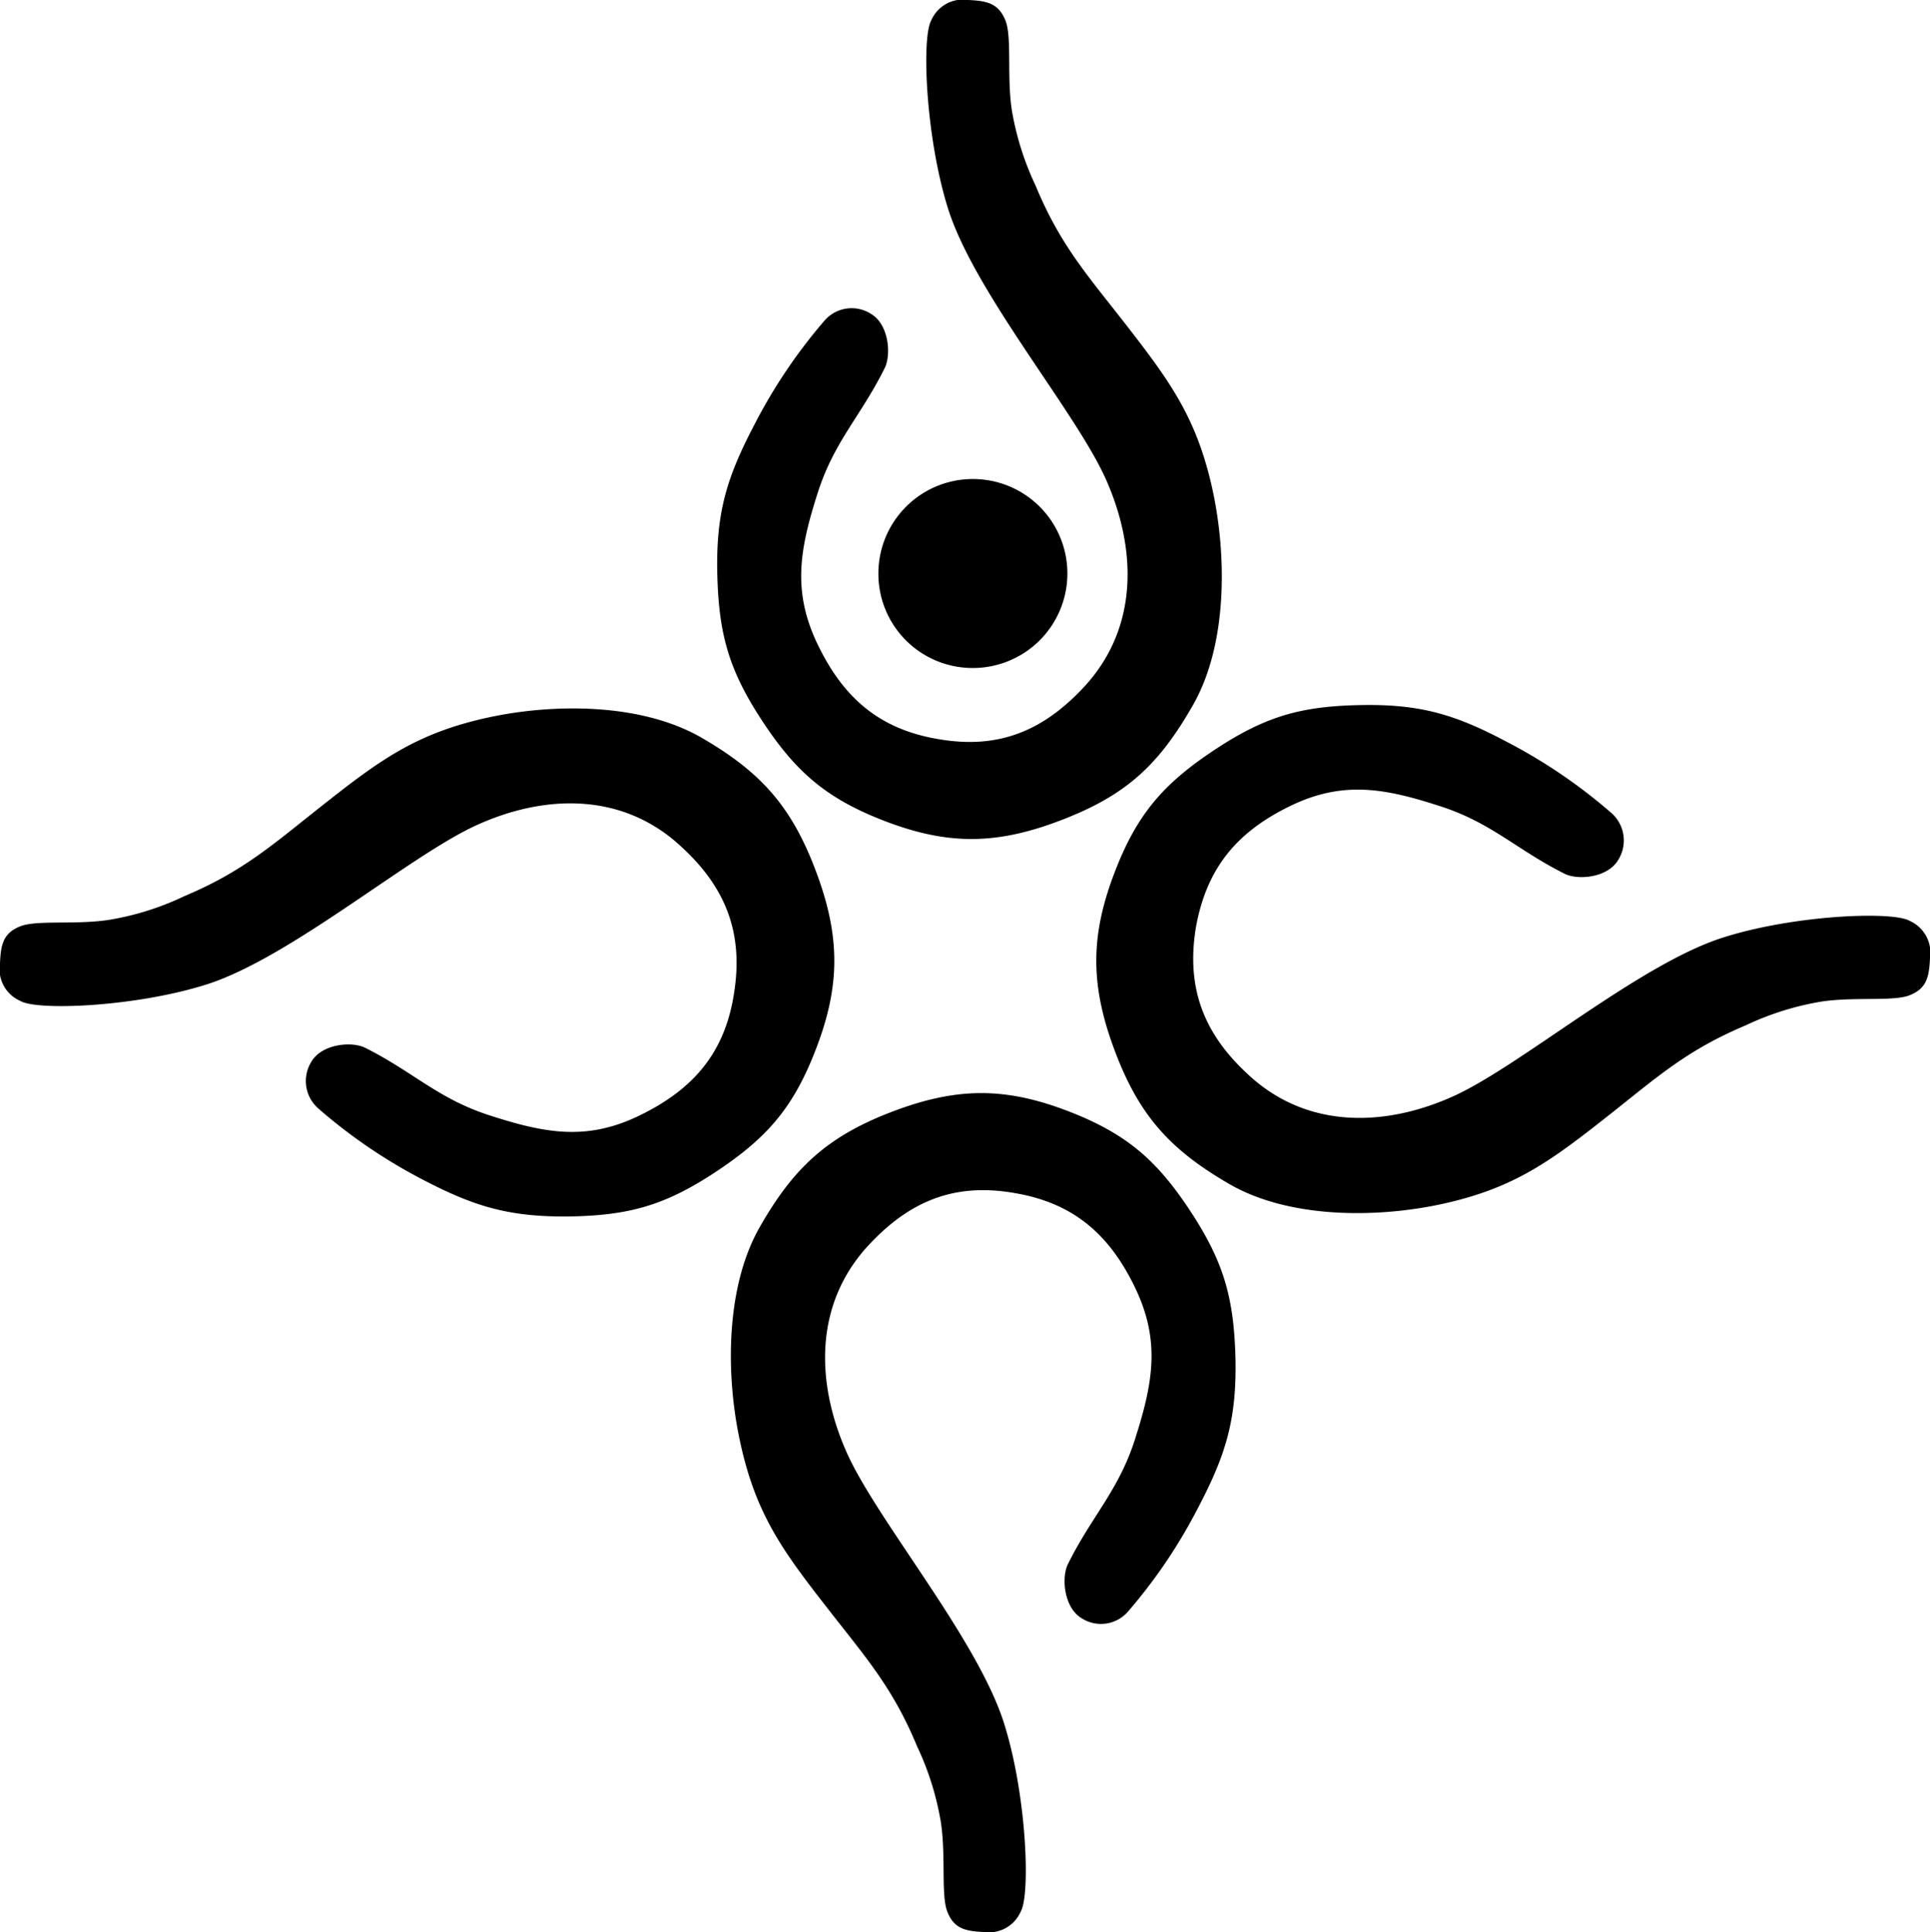 <svg xmlns="http://www.w3.org/2000/svg" viewBox="0 0 182.37 182.6"><title>logo_short</title><g id="Слой_2" data-name="Слой 2"><g id="Слой_1-2" data-name="Слой 1"><path d="M162.74,88.63c6.71-2.16,16.14-2.55,17.73-1.59a3.29,3.29,0,0,1,1.9,3.5c-.08,1.8-.32,2.87-1.9,3.51s-5.38.11-8.55.64a27,27,0,0,0-7,2.23c-5.44,2.29-8.23,4.78-12.66,8.29-5.66,4.47-9.11,7.1-16.15,8.61-6,1.28-14.25,1.38-19.95-1.92-5.54-3.21-8.47-6.41-10.76-12.43-2.39-6.28-2.43-11,0-17.22,2.11-5.43,4.65-8.28,9.5-11.47s8.26-4.07,13.93-4.15c5.49-.07,8.76.93,13.61,3.51a50.55,50.55,0,0,1,9.82,6.69,3.46,3.46,0,0,1,.63,4.47c-1,1.66-3.8,1.91-5.06,1.27-4.54-2.28-6.89-4.81-11.72-6.37-5.29-1.72-9.24-2.45-14.25,0S114,82.07,113,87.67c-.94,5.76.78,10.11,5.07,14,5.6,5.12,13,4.78,19.31,1.91S154.82,91.18,162.74,88.63Z"/><path d="M19.64,93c-6.72,2.16-16.15,2.55-17.73,1.59A3.27,3.27,0,0,1,0,91.06c.07-1.8.31-2.87,1.9-3.51s5.37-.11,8.55-.64a26.55,26.55,0,0,0,7-2.23c5.44-2.29,8.23-4.78,12.67-8.29,5.65-4.47,9.11-7.1,16.14-8.61,6-1.28,14.25-1.38,20,1.92,5.55,3.21,8.47,6.42,10.76,12.43,2.4,6.28,2.44,11,0,17.22-2.11,5.43-4.64,8.28-9.49,11.47s-8.26,4.07-13.94,4.15C48,115,44.76,114,39.9,111.46a50.07,50.07,0,0,1-9.81-6.69,3.45,3.45,0,0,1-.64-4.47c1-1.65,3.8-1.91,5.07-1.27,4.54,2.28,6.88,4.81,11.71,6.37,5.3,1.72,9.24,2.45,14.25,0s8-5.87,8.87-11.47c.94-5.76-.78-10.11-5.07-14C58.68,74.78,51.3,75.12,45,78S27.55,90.42,19.64,93Z"/><path d="M94.86,162.82c2.15,6.77,2.53,16.26,1.58,17.86A3.26,3.26,0,0,1,93,182.59c-1.78-.07-2.85-.32-3.48-1.91s-.11-5.42-.64-8.61a27.1,27.1,0,0,0-2.21-7c-2.27-5.49-4.75-8.29-8.23-12.76-4.45-5.69-7.06-9.17-8.55-16.26-1.28-6-1.38-14.34,1.9-20.08,3.18-5.59,6.37-8.53,12.34-10.84,6.24-2.41,10.88-2.45,17.1,0,5.4,2.13,8.23,4.68,11.4,9.56s4,8.32,4.12,14c.07,5.53-.93,8.82-3.49,13.71a49.91,49.91,0,0,1-6.65,9.88,3.38,3.38,0,0,1-4.43.64c-1.64-1-1.9-3.82-1.27-5.1,2.27-4.57,4.78-6.93,6.34-11.8,1.7-5.33,2.43-9.3,0-14.34s-5.84-8-11.4-8.93c-5.71-1-10,.79-13.93,5.1-5.09,5.64-4.75,13.07-1.9,19.45S92.33,154.85,94.86,162.82Z"/><path d="M89.6,19.77C87.46,13,87.07,3.51,88,1.92A3.26,3.26,0,0,1,91.5,0C93.29.08,94.35.33,95,1.92s.11,5.41.63,8.61a27.25,27.25,0,0,0,2.22,7c2.27,5.48,4.74,8.29,8.23,12.75,4.44,5.7,7.05,9.18,8.55,16.26,1.27,6.06,1.37,14.35-1.9,20.09s-6.38,8.53-12.35,10.84c-6.23,2.41-10.88,2.45-17.1,0-5.39-2.13-8.23-4.68-11.4-9.56s-4-8.32-4.11-14c-.08-5.53.92-8.82,3.48-13.71a50.38,50.38,0,0,1,6.65-9.89,3.39,3.39,0,0,1,4.43-.63c1.65,1,1.9,3.82,1.27,5.1-2.27,4.57-4.78,6.93-6.33,11.79-1.71,5.34-2.43,9.31,0,14.35s5.83,8,11.39,8.93c5.72,1,10-.79,13.93-5.1,5.09-5.65,4.75-13.07,1.91-19.45S92.14,27.74,89.6,19.77Z"/><path d="M91.82,63.13A8.93,8.93,0,1,0,83,54.2,8.9,8.9,0,0,0,91.82,63.13Z"/></g></g></svg>